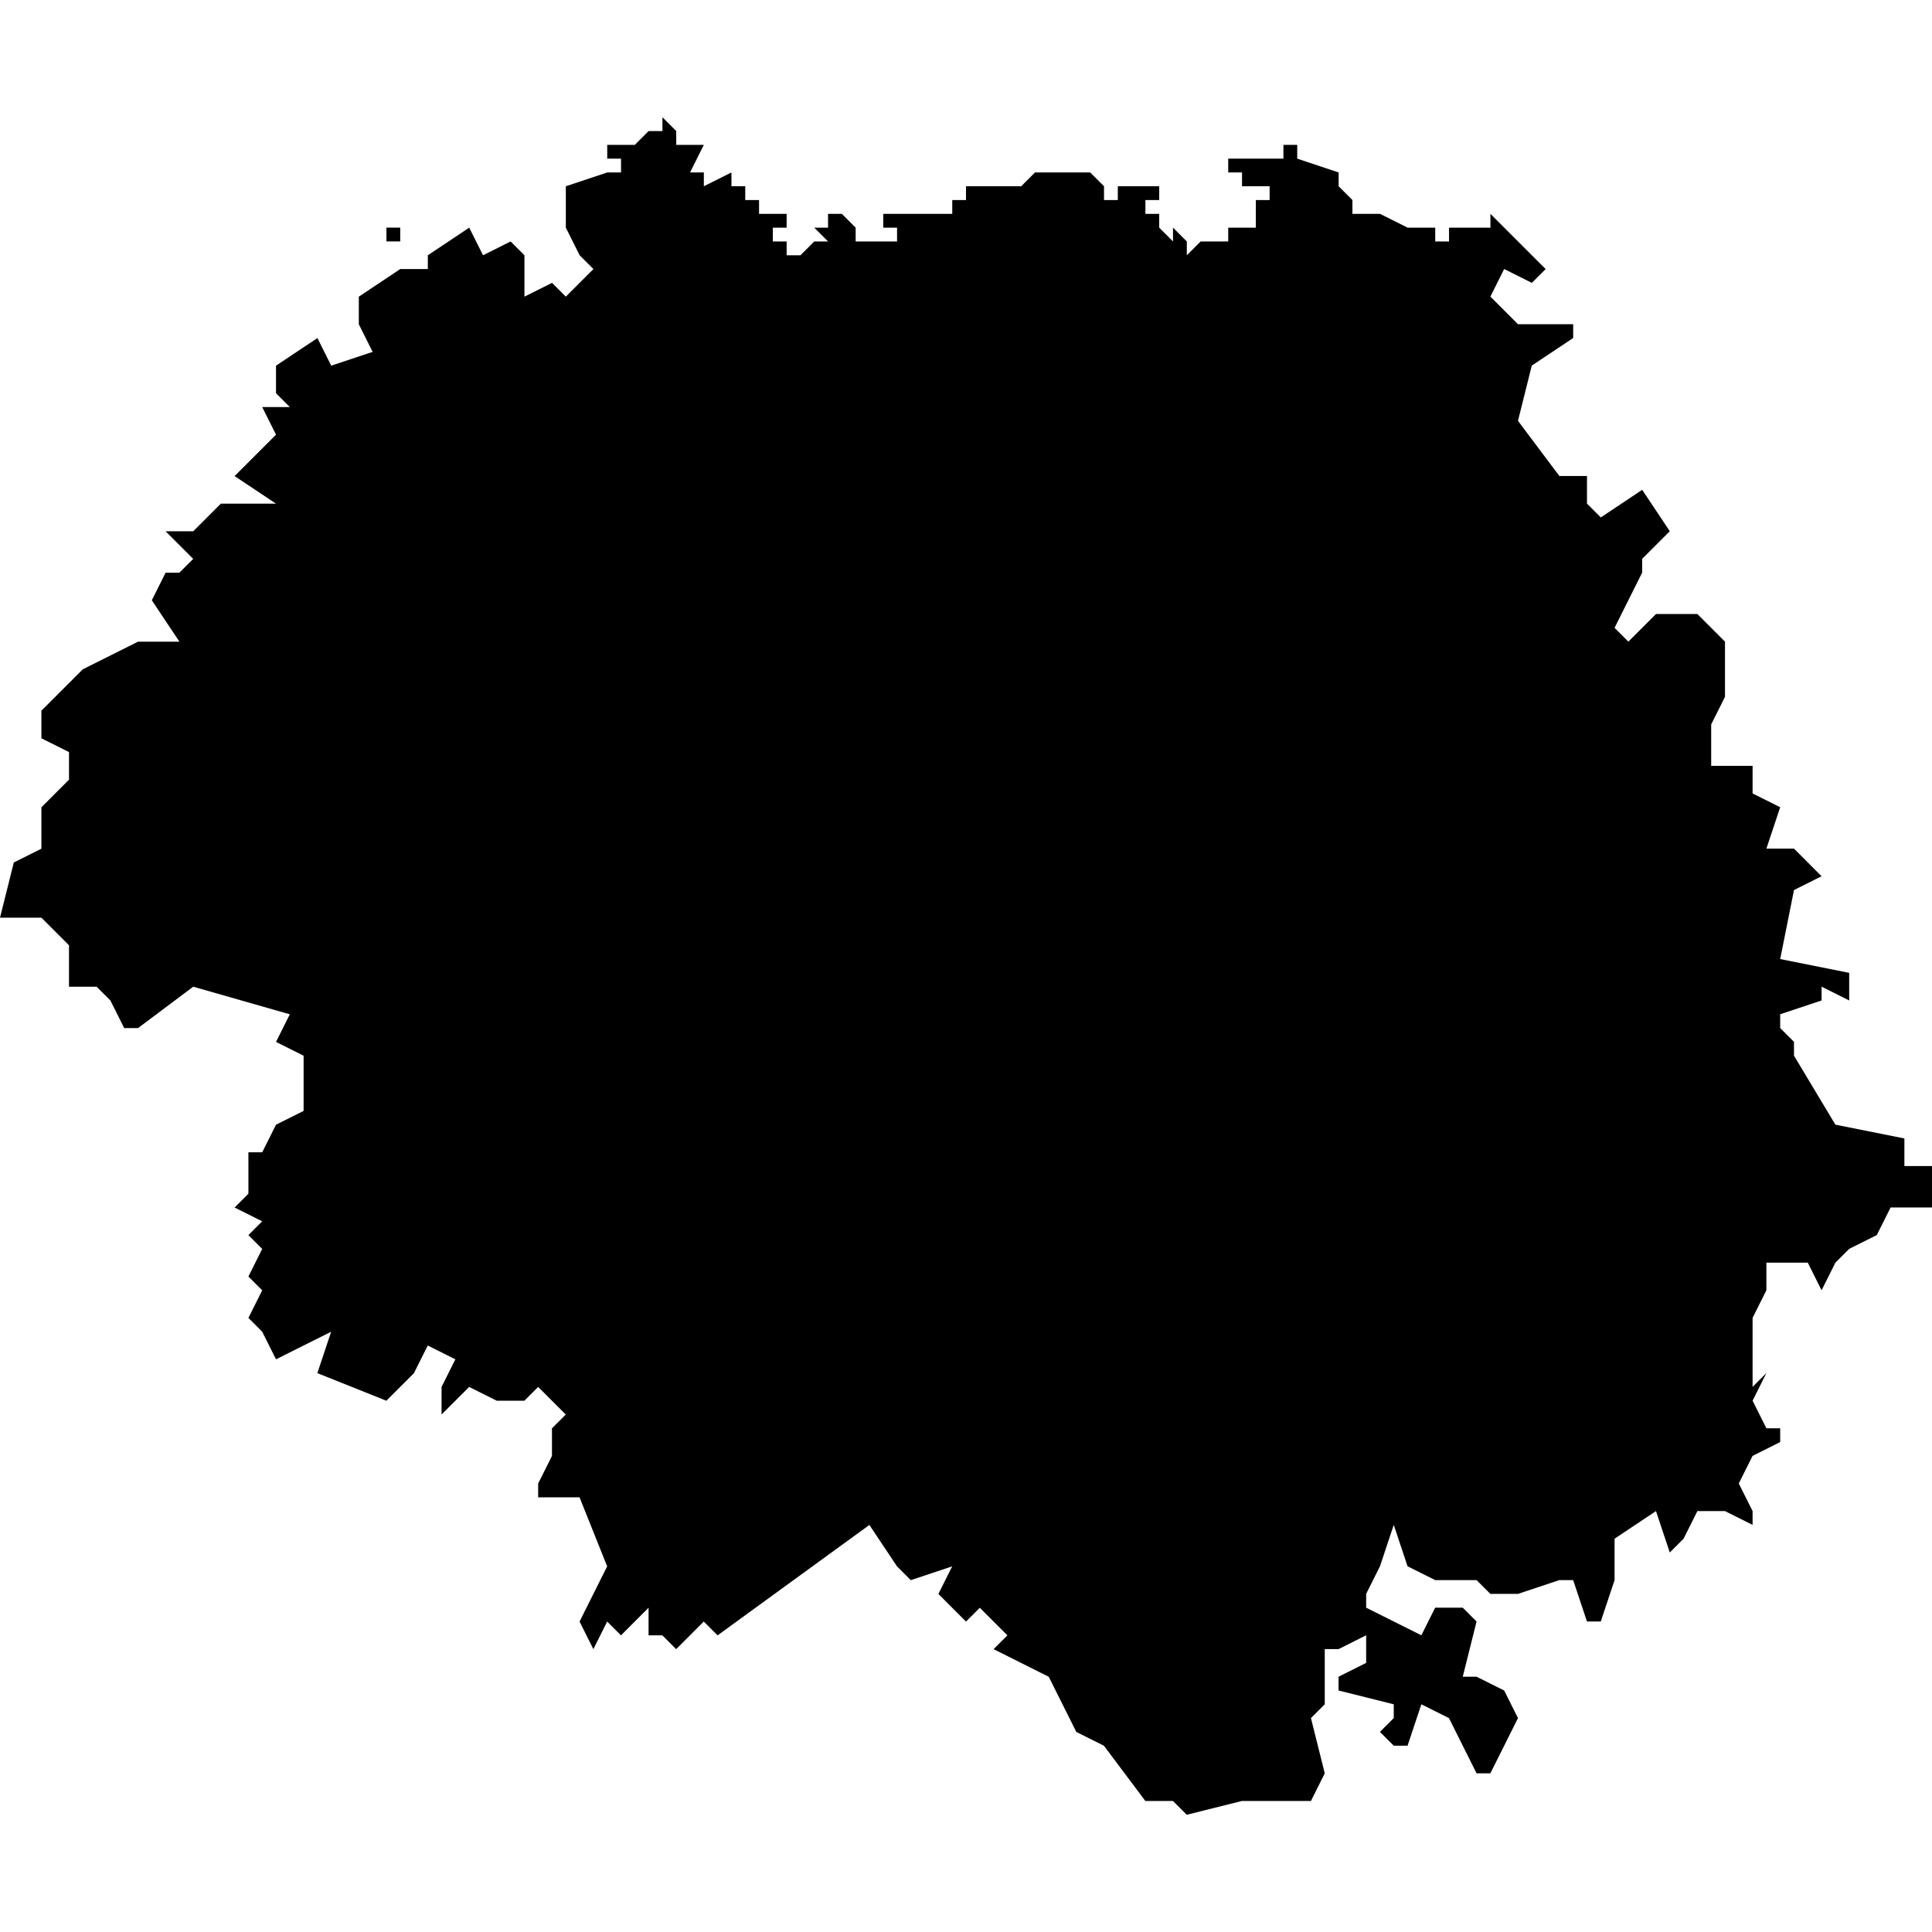 <?xml version="1.0" encoding="UTF-8" standalone="no"?>
<svg
   xmlns:dc="http://purl.org/dc/elements/1.1/"
   xmlns:cc="http://creativecommons.org/ns#"
   xmlns:rdf="http://www.w3.org/1999/02/22-rdf-syntax-ns#"
   xmlns:svg="http://www.w3.org/2000/svg"
   xmlns="http://www.w3.org/2000/svg"
   xmlns:sodipodi="http://sodipodi.sourceforge.net/DTD/sodipodi-0.dtd"
   xmlns:inkscape="http://www.inkscape.org/namespaces/inkscape"
   version="1.0"
   width="1024pt"
   height="1024pt"
   viewBox="0 0 1024 1024"
   preserveAspectRatio="xMidYMid meet"
   id="svg2211"
   sodipodi:docname="vector.svg"
   inkscape:version="1.0.2-2 (e86c870879, 2021-01-15)">
  <defs
     id="defs2215" />
  <sodipodi:namedview
     pagecolor="#ffffff"
     bordercolor="#666666"
     borderopacity="1"
     objecttolerance="10"
     gridtolerance="10"
     guidetolerance="10"
     inkscape:pageopacity="0"
     inkscape:pageshadow="2"
     inkscape:window-width="1366"
     inkscape:window-height="697"
     id="namedview2213"
     showgrid="false"
     inkscape:zoom="0.1940918"
     inkscape:cx="1266.7524"
     inkscape:cy="760.26375"
     inkscape:window-x="-8"
     inkscape:window-y="-8"
     inkscape:window-maximized="1"
     inkscape:current-layer="svg2211"
     fit-margin-top="0"
     fit-margin-left="0"
     fit-margin-right="0"
     fit-margin-bottom="0" />
  <path
     d="m 204.815,127.946 v 7.315 -21.943 7.315 h 7.315 v 7.313 z m 592.43,14.63 -7.315,14.63 14.63,14.63 h 29.258 v 7.315 l -21.943,14.63 -7.315,29.258 21.943,29.258 h 14.63 v 14.63 l 7.315,7.315 21.943,-14.63 14.63,21.945 -14.63,14.63 v 7.313 l -7.315,14.63 -7.315,14.63 7.315,7.315 14.63,-14.63 h 21.945 l 14.628,14.63 v 29.26 l -7.315,14.628 v 21.945 h 21.945 v 14.628 l 14.628,7.315 -7.315,21.945 h 14.63 l 14.628,14.63 -14.628,7.315 -7.315,36.573 36.573,7.315 v 14.63 l -14.63,-7.315 v 7.315 l -21.943,7.315 v 7.313 l 7.315,7.315 v 7.315 l 21.943,36.573 36.575,7.315 v 14.63 H 1024 v 21.945 h -21.945 l -7.315,14.63 -14.63,7.315 -7.315,7.313 -7.315,14.63 -7.315,-14.63 h -21.943 v 14.63 l -7.315,14.63 v 36.573 l 7.315,-7.315 -7.315,14.63 7.315,14.63 h 7.315 v 7.315 l -14.63,7.315 -7.315,14.63 7.315,14.628 v 7.315 l -14.628,-7.315 h -14.63 l -7.315,14.63 -7.315,7.315 -7.315,-21.945 -21.945,14.63 v 21.945 l -7.315,21.943 h -7.315 l -7.315,-21.943 h -7.315 l -21.943,7.314 h -14.63 l -7.315,-7.314 h -21.943 l -14.63,-7.315 -7.315,-21.945 -7.315,21.945 -7.315,14.628 v 7.315 l 29.26,14.63 7.315,-14.63 h 14.628 l 7.315,7.315 -7.315,29.26 h 7.315 l 14.63,7.313 7.315,14.63 -14.63,29.26 h -7.315 l -14.628,-29.26 -14.63,-7.315 -7.315,21.945 h -7.315 l -7.315,-7.315 7.315,-7.315 v -7.315 l -29.258,-7.315 v -7.313 l 14.628,-7.315 v -14.63 l -14.628,7.315 h -7.315 v 29.258 l -7.315,7.315 7.315,29.26 -7.315,14.66 h -36.575 l -29.258,7.315 -7.315,-7.315 h -14.63 l -21.943,-29.26 -14.63,-7.315 -14.63,-29.258 -29.228,-14.63 7.315,-7.314 -14.628,-14.63 -7.315,7.315 -14.63,-14.63 7.315,-14.63 -21.943,7.315 -7.315,-7.315 -14.63,-21.943 -80.461,58.518 -7.315,-7.315 -14.63,14.629 -7.315,-7.314 h -7.315 v -14.63 l -14.63,14.63 -7.315,-7.315 -7.315,14.629 -7.315,-14.629 14.63,-29.26 -14.63,-36.573 h -21.943 v -7.315 l 7.315,-14.63 v -14.63 l 7.315,-7.315 -7.315,-7.314 -7.315,-7.315 -7.315,7.315 h -14.63 l -14.63,-7.315 -14.628,14.628 v -14.628 l 7.315,-14.63 -14.63,-7.315 -7.315,14.63 -14.628,14.63 -36.575,-14.63 7.315,-21.945 -29.228,14.63 -7.315,-14.63 -7.315,-7.315 7.315,-14.628 -7.315,-7.315 7.315,-14.63 -7.315,-7.315 7.315,-7.315 -14.628,-7.315 7.315,-7.315 v -21.943 h 7.315 l 7.315,-14.63 14.628,-7.315 v -29.258 l -14.628,-7.315 7.315,-14.63 -51.204,-14.63 -29.258,21.945 h -7.315 l -7.315,-14.63 -7.315,-7.315 h -14.63 v -21.943 l -14.628,-14.63 H 4.7412111e-6 L 7.315,457.139 21.945,449.824 v -21.943 l 14.628,-14.63 v -14.63 l -14.628,-7.313 v -14.63 l 21.943,-21.945 29.26,-14.63 h 21.943 l -14.628,-21.943 7.315,-14.63 h 7.315 L 102.407,296.215 87.777,281.585 H 102.407 l 14.628,-14.628 h 29.26 l -21.945,-14.63 7.315,-7.315 14.63,-14.63 -7.315,-14.63 h 14.63 l -7.315,-7.315 V 193.81 l 21.943,-14.63 7.315,14.63 21.945,-7.315 -7.315,-14.63 v -14.63 l 21.943,-14.628 -7.315,-7.315 7.315,7.315 h 14.63 v -7.315 l 21.945,-14.63 7.315,14.63 14.628,-7.315 7.315,7.315 v 21.943 l 14.63,-7.313 7.315,7.313 14.628,-14.628 -7.315,-7.315 -7.315,-14.63 V 98.719 l 21.945,-7.315 h 7.315 V 84.089 h -7.315 v -7.315 h 14.628 l 7.315,-7.315 v 7.315 -7.315 h 7.315 v -7.315 l 7.315,7.315 v 7.315 h 14.63 l -7.315,14.63 h 7.315 -7.315 7.315 v 7.315 l 14.63,-7.315 v 7.315 h 7.315 v 7.313 h 7.315 v 7.315 h 14.628 v 7.315 h -7.315 v 7.315 h 7.315 v 7.315 h 7.315 l 7.315,-7.315 h 7.315 l -7.315,-7.315 h 7.315 v -7.315 h 7.315 l 7.315,7.315 v 7.315 h 21.945 v -7.315 h -7.315 v -7.315 h 36.573 v -7.315 h 7.285 v 7.315 -14.628 h 29.258 l 7.315,-7.315 h 29.26 l 7.315,7.315 v 7.313 h 7.315 v -7.313 h 14.628 v -7.315 7.315 h 7.315 v 7.313 h -7.315 v 7.315 h 7.315 v 7.315 l 7.315,7.315 v -7.315 l 7.315,7.315 v -7.315 14.63 l 7.315,-7.315 h 14.63 v -7.315 h 14.63 v -7.315 h 7.315 -7.315 v -7.315 h 7.315 v -7.313 h -14.63 v -7.315 h -7.315 V 84.089 h 29.26 v -7.315 h 7.315 v 7.315 l 21.943,7.315 v 7.315 l 7.315,7.313 v 7.315 h 14.63 l 14.628,7.315 h 14.63 v 7.315 h 7.315 v -7.315 h 21.943 v -7.315 l 29.26,29.26 -7.315,7.313 -14.63,-7.313 z"
     style="clip-rule:evenodd;fill:#000000;fill-rule:nonzero;stroke:none;stroke-width:15.241px"
     id="path1350" />
</svg>
